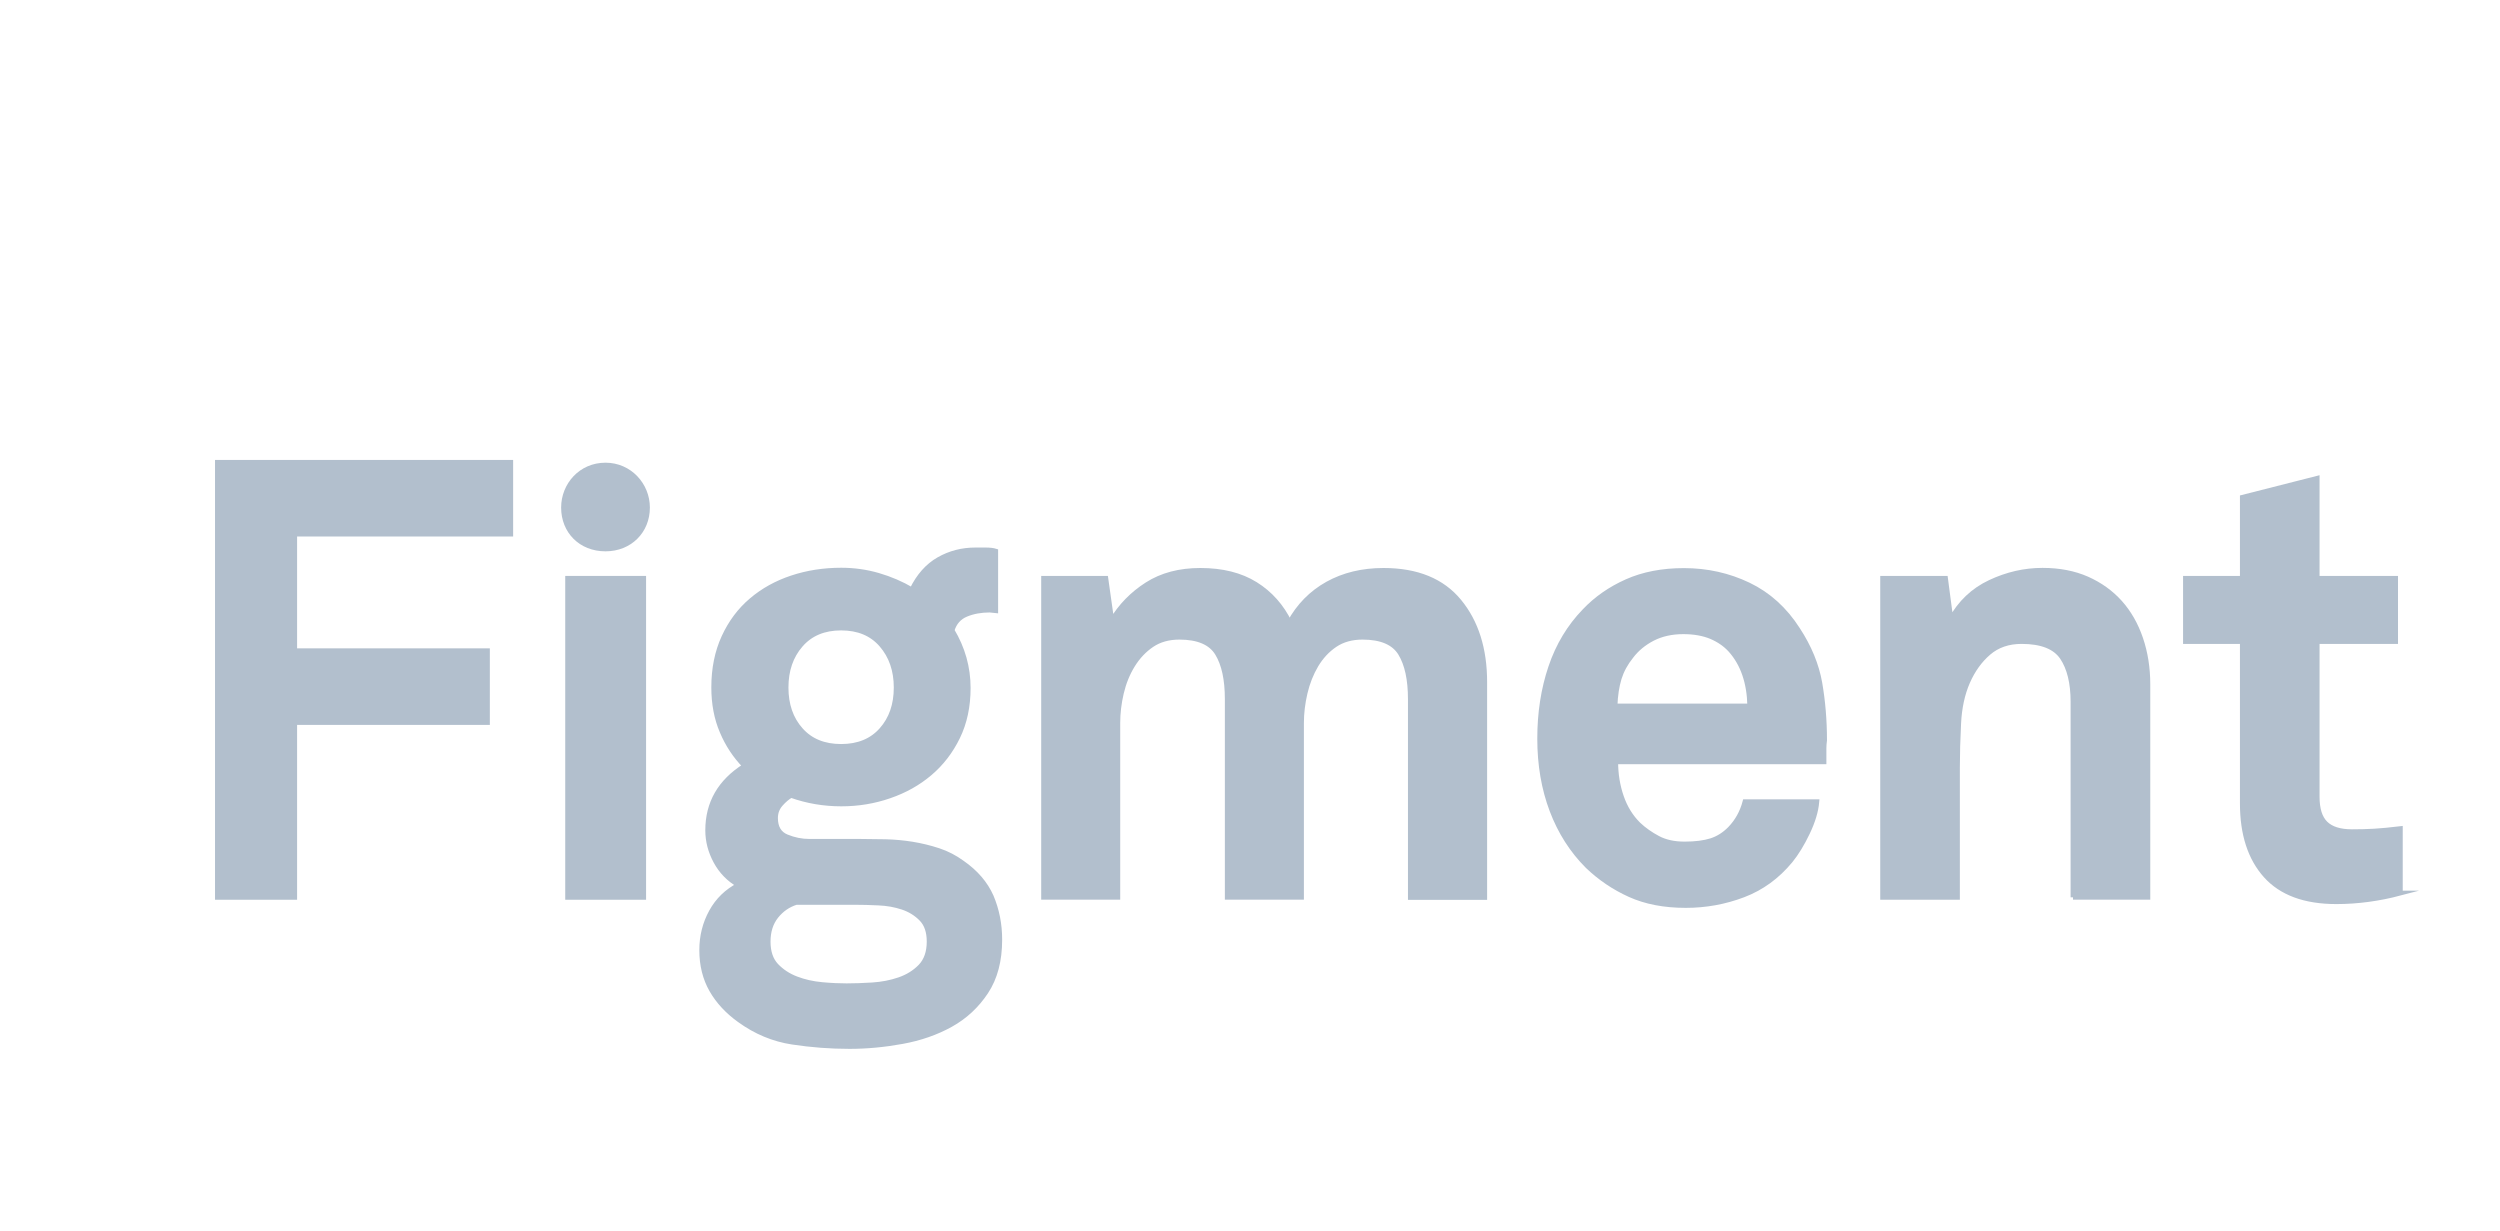 <svg width="130" height="64" viewBox="0 0 130 64" fill="none" xmlns="http://www.w3.org/2000/svg">
<path d="M15.324 27.776V33.839H25.347V37.57H15.324V46.662H11.306V24.042H26.558V27.773H15.324V27.776Z" fill="#B2BFCD" stroke="#B2BFCD" stroke-width="0.25" stroke-miterlimit="10"/>
<path d="M29.517 46.662V30.073H33.471V46.662H29.517Z" fill="#B2BFCD" stroke="#B2BFCD" stroke-width="0.25" stroke-miterlimit="10"/>
<path d="M51.987 48.865C51.987 49.951 51.749 50.853 51.272 51.576C50.794 52.3 50.182 52.868 49.436 53.283C48.69 53.698 47.847 53.991 46.916 54.16C45.981 54.331 45.068 54.416 44.176 54.416C43.181 54.416 42.189 54.341 41.206 54.191C40.219 54.041 39.303 53.661 38.451 53.043C37.83 52.597 37.346 52.076 37.005 51.48C36.664 50.884 36.49 50.194 36.49 49.405C36.49 48.681 36.658 48.016 36.99 47.411C37.322 46.806 37.799 46.344 38.42 46.023C37.903 45.726 37.501 45.314 37.221 44.793C36.941 44.272 36.801 43.736 36.801 43.18C36.801 41.754 37.443 40.641 38.731 39.829C38.232 39.318 37.839 38.725 37.55 38.041C37.258 37.361 37.114 36.597 37.114 35.745C37.114 34.765 37.291 33.895 37.644 33.127C37.997 32.36 38.475 31.723 39.078 31.212C39.681 30.7 40.38 30.313 41.178 30.048C41.976 29.783 42.831 29.648 43.744 29.648C44.407 29.648 45.053 29.739 45.674 29.92C46.295 30.101 46.876 30.351 47.418 30.669C47.771 29.945 48.237 29.421 48.818 29.09C49.4 28.759 50.033 28.597 50.718 28.597C50.842 28.597 51.019 28.597 51.247 28.597C51.475 28.597 51.652 28.619 51.777 28.659V31.755L51.466 31.723C51.01 31.723 50.599 31.798 50.237 31.948C49.874 32.098 49.628 32.375 49.506 32.778C50.066 33.714 50.346 34.712 50.346 35.776C50.346 36.734 50.163 37.586 49.801 38.329C49.439 39.074 48.955 39.701 48.355 40.21C47.753 40.722 47.053 41.115 46.255 41.389C45.455 41.667 44.621 41.804 43.75 41.804C42.837 41.804 41.966 41.655 41.135 41.358C40.95 41.464 40.767 41.62 40.591 41.82C40.414 42.023 40.326 42.263 40.326 42.538C40.326 43.027 40.518 43.352 40.901 43.511C41.285 43.67 41.683 43.751 42.1 43.751H44.776C45.169 43.751 45.595 43.758 46.051 43.767C46.508 43.779 46.971 43.82 47.436 43.895C47.902 43.97 48.358 44.082 48.806 44.229C49.253 44.378 49.661 44.591 50.036 44.865C50.742 45.355 51.244 45.942 51.545 46.619C51.838 47.311 51.987 48.057 51.987 48.865ZM48.316 48.962C48.316 48.45 48.182 48.057 47.911 47.782C47.64 47.505 47.315 47.305 46.931 47.177C46.547 47.049 46.13 46.974 45.686 46.956C45.239 46.934 44.831 46.924 44.456 46.924H41.406C40.989 47.052 40.642 47.293 40.362 47.642C40.082 47.995 39.942 48.434 39.942 48.965C39.942 49.495 40.082 49.91 40.362 50.21C40.642 50.506 40.989 50.737 41.406 50.896C41.82 51.055 42.268 51.155 42.746 51.199C43.224 51.243 43.65 51.261 44.021 51.261C44.414 51.261 44.861 51.246 45.36 51.215C45.859 51.183 46.325 51.093 46.761 50.943C47.196 50.793 47.564 50.566 47.865 50.257C48.164 49.945 48.316 49.514 48.316 48.962ZM46.602 35.751C46.602 34.859 46.346 34.12 45.838 33.533C45.33 32.946 44.63 32.656 43.738 32.656C42.846 32.656 42.146 32.95 41.638 33.533C41.129 34.116 40.874 34.856 40.874 35.751C40.874 36.644 41.126 37.38 41.638 37.954C42.146 38.528 42.846 38.815 43.738 38.815C44.63 38.815 45.33 38.528 45.838 37.954C46.349 37.38 46.602 36.647 46.602 35.751Z" fill="#B2BFCD" stroke="#B2BFCD" stroke-width="0.25" stroke-miterlimit="10"/>
<path d="M73.339 46.662V36.357C73.339 35.336 73.169 34.544 72.825 33.979C72.484 33.417 71.823 33.134 70.85 33.134C70.29 33.134 69.812 33.268 69.419 33.533C69.026 33.798 68.698 34.151 68.439 34.584C68.18 35.021 67.988 35.505 67.864 36.035C67.739 36.569 67.678 37.087 67.678 37.598V46.659H63.818V36.357C63.818 35.336 63.648 34.544 63.304 33.979C62.963 33.417 62.302 33.134 61.328 33.134C60.768 33.134 60.29 33.268 59.898 33.533C59.505 33.798 59.17 34.151 58.902 34.584C58.632 35.021 58.437 35.505 58.312 36.035C58.187 36.569 58.126 37.087 58.126 37.598V46.659H54.267V30.073H57.502L57.813 32.276C58.269 31.511 58.881 30.884 59.648 30.394C60.415 29.904 61.34 29.661 62.418 29.661C63.559 29.661 64.515 29.901 65.282 30.379C66.049 30.856 66.643 31.524 67.057 32.372C67.535 31.502 68.192 30.831 69.032 30.363C69.873 29.895 70.843 29.661 71.942 29.661C73.686 29.661 74.998 30.198 75.881 31.274C76.764 32.35 77.205 33.745 77.205 35.471V46.669H73.339V46.662Z" fill="#B2BFCD" stroke="#B2BFCD" stroke-width="0.25" stroke-miterlimit="10"/>
<path d="M94.878 38.497C94.857 38.647 94.847 38.784 94.847 38.912V39.614H84.017C84.017 40.254 84.115 40.859 84.313 41.433C84.511 42.007 84.809 42.484 85.198 42.868C85.491 43.146 85.829 43.383 86.212 43.586C86.596 43.789 87.055 43.889 87.597 43.889C88.157 43.889 88.62 43.829 88.982 43.714C89.344 43.598 89.673 43.389 89.962 43.093C90.333 42.709 90.595 42.241 90.741 41.689H94.476C94.434 42.179 94.272 42.715 93.992 43.302C93.712 43.889 93.417 44.369 93.106 44.753C92.422 45.583 91.603 46.179 90.647 46.541C89.691 46.903 88.696 47.084 87.661 47.084C86.538 47.084 85.57 46.896 84.751 46.525C83.929 46.154 83.199 45.658 82.556 45.043C81.747 44.235 81.129 43.267 80.703 42.141C80.277 41.015 80.064 39.77 80.064 38.41C80.064 37.071 80.255 35.829 80.639 34.694C81.022 33.555 81.61 32.584 82.395 31.773C82.998 31.137 83.728 30.625 84.59 30.241C85.451 29.858 86.44 29.667 87.564 29.667C88.769 29.667 89.886 29.917 90.927 30.416C91.962 30.915 92.814 31.686 93.481 32.728C94.081 33.642 94.464 34.575 94.631 35.52C94.793 36.46 94.878 37.455 94.878 38.497ZM90.988 36.709C90.963 35.499 90.632 34.528 89.99 33.807C89.722 33.511 89.384 33.277 88.979 33.105C88.574 32.937 88.093 32.85 87.53 32.85C86.93 32.85 86.401 32.968 85.941 33.202C85.488 33.436 85.11 33.745 84.821 34.129C84.529 34.491 84.322 34.875 84.197 35.277C84.075 35.679 83.999 36.16 83.981 36.712H90.988V36.709Z" fill="#B2BFCD" stroke="#B2BFCD" stroke-width="0.25" stroke-miterlimit="10"/>
<path d="M107.796 46.662V36.485C107.796 35.508 107.607 34.74 107.236 34.188C106.862 33.636 106.159 33.358 105.121 33.358C104.436 33.358 103.863 33.555 103.407 33.948C102.95 34.341 102.588 34.846 102.317 35.464C102.047 36.082 101.891 36.8 101.851 37.617C101.809 38.438 101.788 39.196 101.788 39.898V46.662H97.897V30.073H101.166L101.447 32.21C101.925 31.34 102.604 30.694 103.486 30.279C104.368 29.864 105.276 29.655 106.208 29.655C107.081 29.655 107.854 29.805 108.527 30.101C109.199 30.4 109.772 30.809 110.24 31.33C110.706 31.851 111.066 32.478 111.315 33.212C111.564 33.945 111.689 34.737 111.689 35.589V46.659H107.796V46.662Z" fill="#B2BFCD" stroke="#B2BFCD" stroke-width="0.25" stroke-miterlimit="10"/>
<path d="M124.821 46.441C123.7 46.737 122.589 46.887 121.49 46.887C119.85 46.887 118.626 46.434 117.816 45.53C117.007 44.625 116.602 43.377 116.602 41.782V33.358H113.644V30.073H116.602V25.861L120.492 24.872V30.073H124.571V33.358H120.492V41.43C120.492 42.069 120.635 42.531 120.928 42.818C121.219 43.105 121.676 43.249 122.297 43.249C122.711 43.249 123.1 43.24 123.463 43.218C123.825 43.196 124.275 43.155 124.817 43.09V46.441H124.821Z" fill="#B2BFCD" stroke="#B2BFCD" stroke-width="0.25" stroke-miterlimit="10"/>
<path fill-rule="evenodd" clip-rule="evenodd" d="M33.794 26.394C33.794 25.152 32.814 24.06 31.486 24.06C30.132 24.06 29.179 25.152 29.179 26.394C29.179 27.695 30.132 28.669 31.486 28.669C32.814 28.669 33.794 27.695 33.794 26.394Z" fill="#B2BFCD"/>
</svg>
